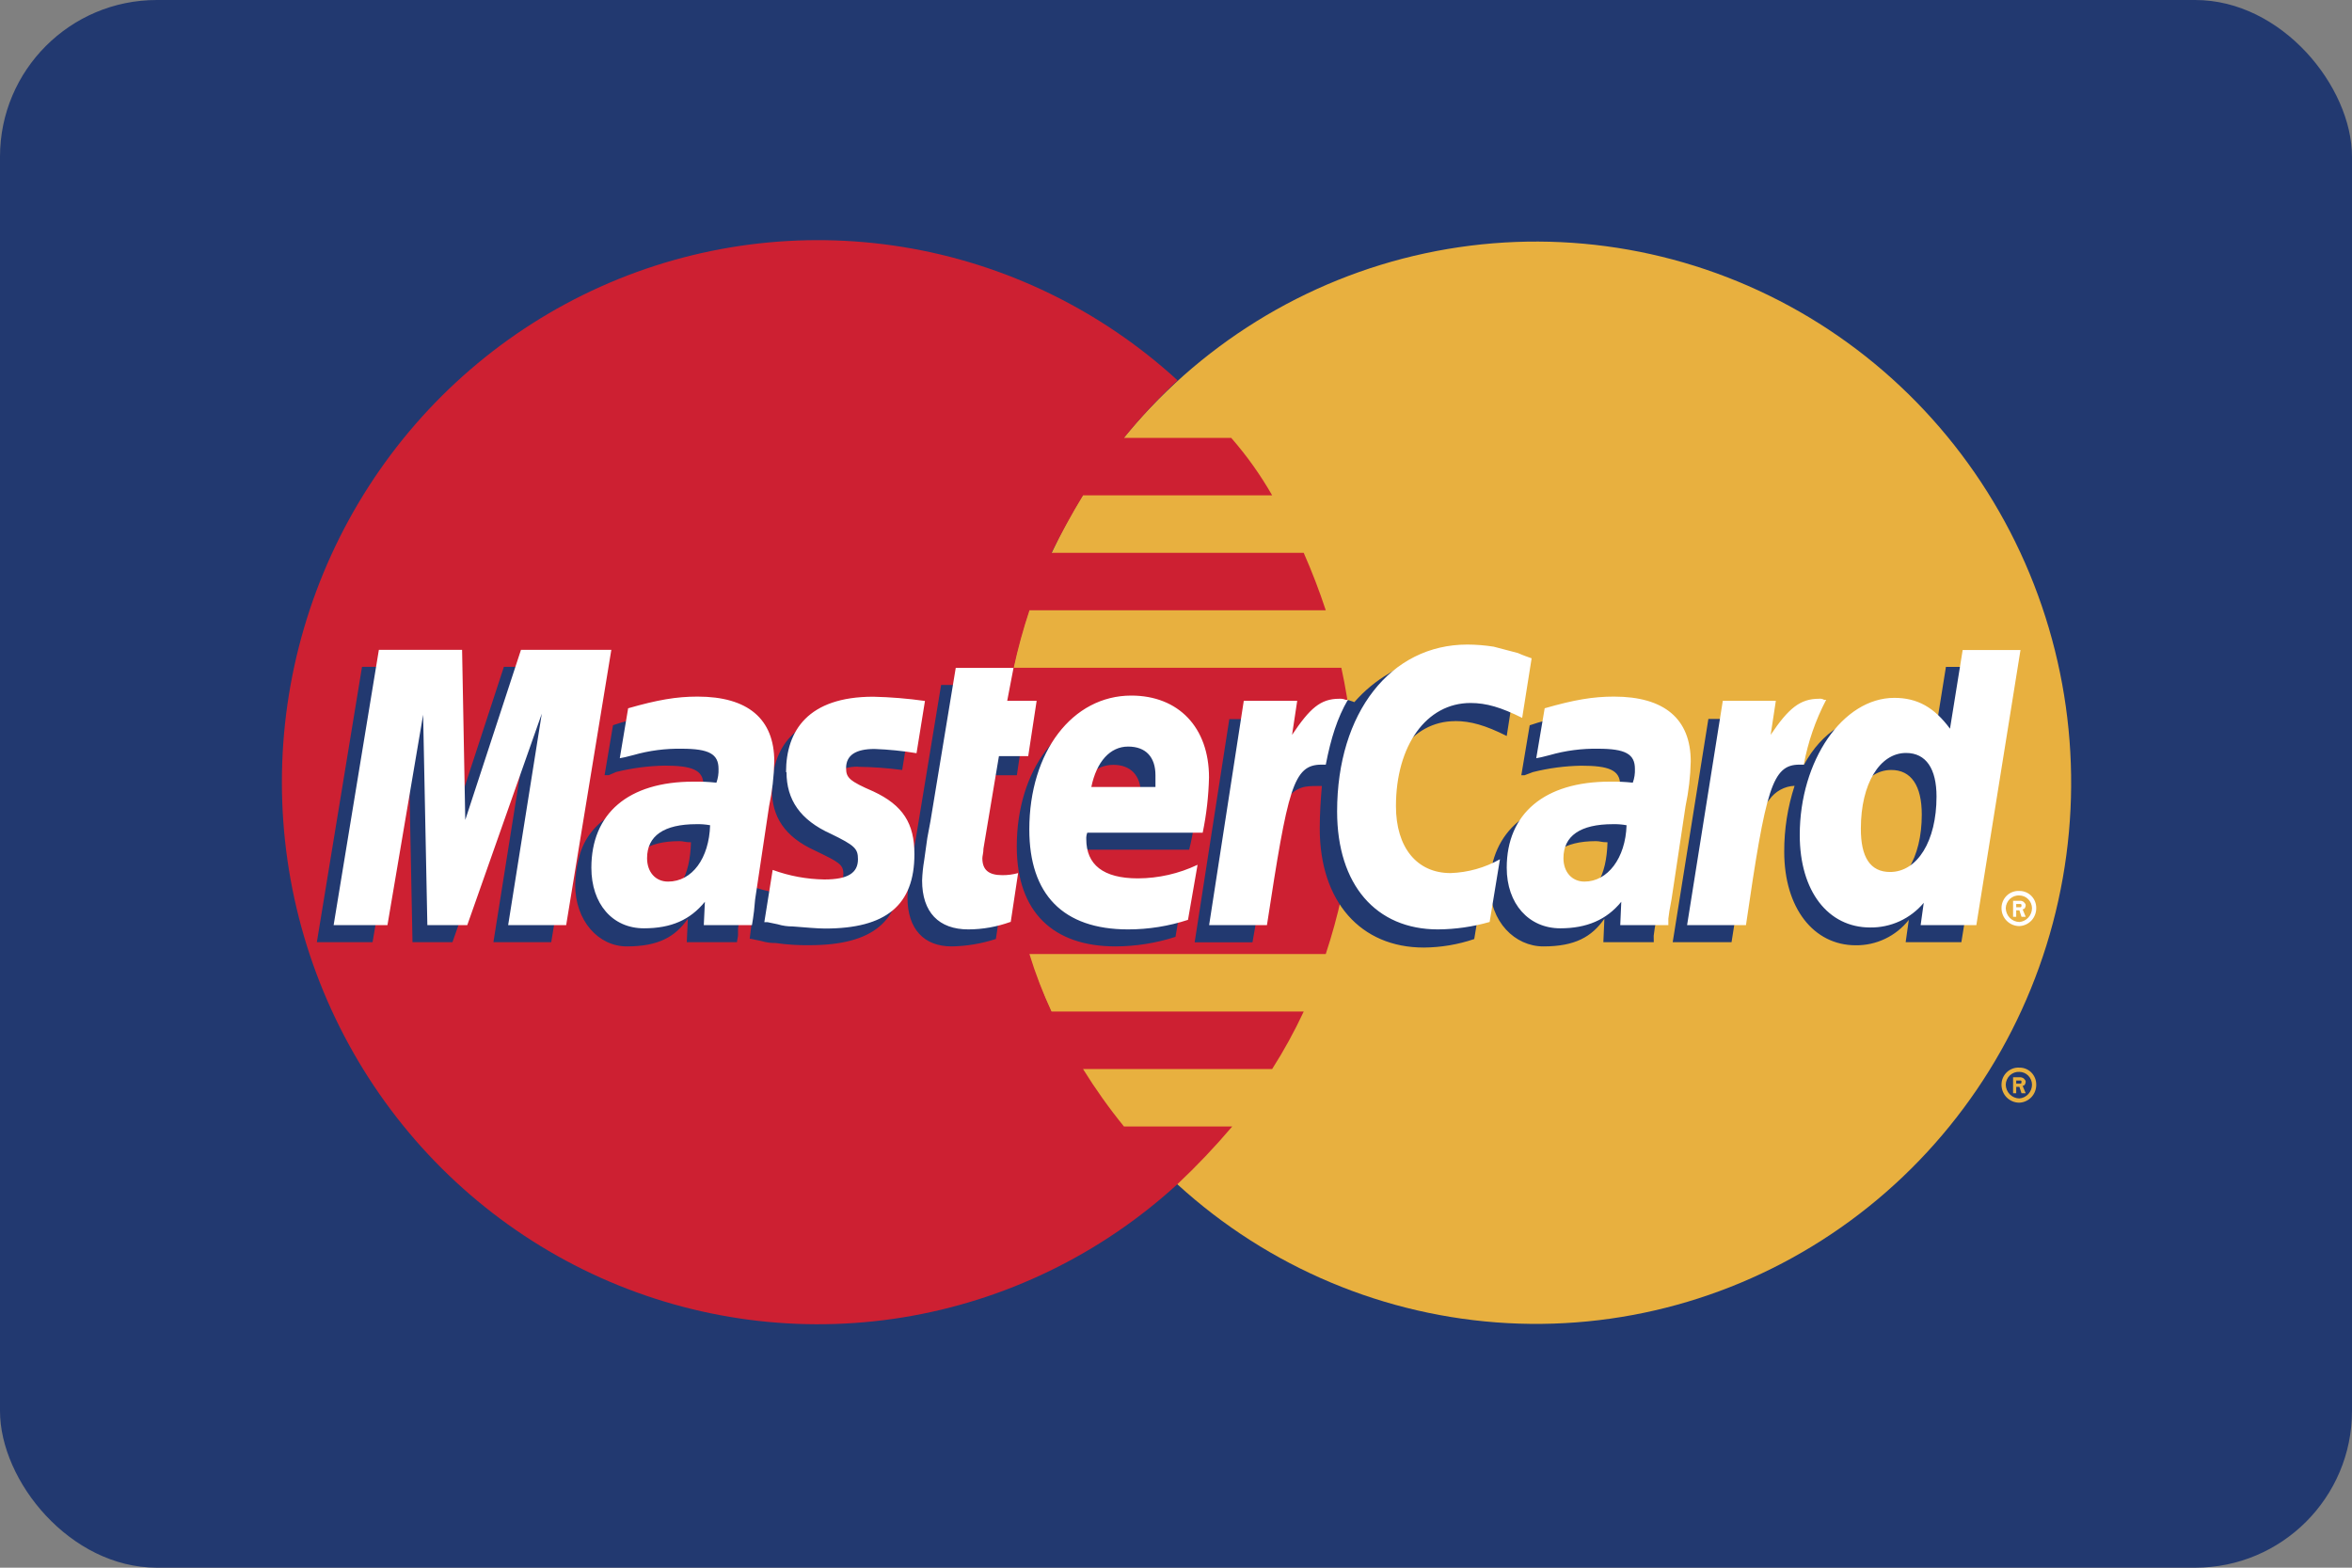 <svg width="60" height="40" viewBox="0 0 60 40" fill="none" xmlns="http://www.w3.org/2000/svg">
<rect x="0" y="0" width="60" height="40" fill="#808080" stroke="none"/>
<rect x="-3.05176e-05" width="60" height="40" rx="4" fill="#223970"/>
<path fill-rule="evenodd" clip-rule="evenodd" d="M5 36H55V4H5V36Z" fill="#223970"/>
<path fill-rule="evenodd" clip-rule="evenodd" d="M30.041 30.223C32.363 32.343 35.334 33.591 38.458 33.76C41.581 33.929 44.667 33.007 47.2 31.149C49.732 29.292 51.556 26.611 52.368 23.555C53.18 20.499 52.929 17.254 51.659 14.363C50.388 11.471 48.175 9.109 45.388 7.671C42.602 6.234 39.412 5.808 36.352 6.464C33.292 7.121 30.548 8.821 28.579 11.28C26.61 13.739 25.536 16.807 25.536 19.971C25.533 21.904 25.933 23.816 26.709 25.582C27.485 27.348 28.62 28.93 30.041 30.223Z" fill="#E8B03F"/>
<path fill-rule="evenodd" clip-rule="evenodd" d="M51.059 27.674C51.059 27.615 51.071 27.556 51.094 27.502C51.118 27.447 51.152 27.398 51.194 27.358C51.237 27.317 51.288 27.286 51.343 27.266C51.398 27.245 51.456 27.237 51.515 27.241C51.572 27.24 51.628 27.25 51.68 27.272C51.733 27.293 51.78 27.325 51.82 27.365C51.86 27.406 51.892 27.454 51.913 27.507C51.935 27.56 51.945 27.617 51.945 27.674C51.947 27.792 51.903 27.907 51.823 27.993C51.742 28.079 51.632 28.13 51.515 28.135C51.395 28.136 51.28 28.089 51.194 28.004C51.109 27.919 51.06 27.803 51.059 27.682V27.674ZM51.515 28.027C51.602 28.02 51.684 27.98 51.744 27.914C51.803 27.849 51.837 27.763 51.837 27.674C51.836 27.588 51.801 27.506 51.741 27.445C51.681 27.384 51.6 27.35 51.515 27.349C51.471 27.346 51.427 27.353 51.385 27.368C51.344 27.384 51.306 27.407 51.273 27.437C51.241 27.468 51.215 27.504 51.197 27.545C51.178 27.585 51.168 27.629 51.167 27.674C51.168 27.767 51.205 27.856 51.27 27.922C51.335 27.988 51.423 28.026 51.515 28.027ZM51.434 27.894H51.354V27.487H51.515C51.553 27.483 51.591 27.493 51.623 27.514C51.649 27.542 51.676 27.569 51.676 27.595C51.676 27.65 51.649 27.705 51.597 27.705L51.676 27.894H51.569L51.515 27.731H51.434V27.894ZM51.434 27.65H51.543C51.569 27.65 51.569 27.622 51.569 27.595C51.569 27.592 51.568 27.588 51.567 27.585C51.566 27.582 51.564 27.579 51.561 27.576C51.559 27.574 51.556 27.572 51.553 27.571C51.55 27.569 51.546 27.569 51.543 27.569H51.434V27.65Z" fill="#E8B03F"/>
<path fill-rule="evenodd" clip-rule="evenodd" d="M34.459 18.506C34.404 18.013 34.324 17.523 34.218 17.039H25.859C25.967 16.543 26.101 16.054 26.261 15.572H33.821C33.657 15.075 33.469 14.586 33.258 14.106H26.823C27.07 13.606 27.338 13.117 27.628 12.639H32.453C32.154 12.116 31.804 11.625 31.408 11.172H28.673C29.093 10.651 29.551 10.161 30.041 9.706C28.079 7.909 25.644 6.726 23.031 6.302C20.418 5.878 17.739 6.23 15.32 7.315C12.901 8.4 10.845 10.173 9.402 12.417C7.959 14.661 7.191 17.281 7.191 19.958C7.191 22.635 7.959 25.255 9.402 27.499C10.845 29.743 12.901 31.515 15.32 32.601C17.739 33.686 20.418 34.038 23.031 33.614C25.644 33.189 28.079 32.007 30.041 30.21C30.532 29.748 30.997 29.258 31.434 28.743H28.673C28.294 28.277 27.945 27.787 27.628 27.276H32.453C32.753 26.806 33.022 26.316 33.258 25.81H26.823C26.603 25.334 26.415 24.845 26.261 24.343H33.82C33.979 23.862 34.114 23.372 34.223 22.877C34.329 22.392 34.41 21.903 34.464 21.41C34.572 20.435 34.572 19.451 34.464 18.477L34.459 18.506Z" fill="#CD2032"/>
<path fill-rule="evenodd" clip-rule="evenodd" d="M51.059 23.173C51.058 23.113 51.07 23.054 51.093 22.999C51.116 22.944 51.15 22.894 51.192 22.853C51.235 22.811 51.286 22.779 51.341 22.759C51.397 22.738 51.456 22.729 51.515 22.733C51.572 22.732 51.628 22.743 51.68 22.765C51.733 22.786 51.78 22.818 51.82 22.859C51.86 22.899 51.892 22.947 51.913 23C51.935 23.053 51.945 23.11 51.945 23.168C51.947 23.286 51.903 23.401 51.823 23.487C51.742 23.573 51.632 23.624 51.515 23.629C51.395 23.63 51.28 23.582 51.194 23.497C51.109 23.413 51.06 23.297 51.059 23.176V23.173ZM51.515 23.525C51.602 23.518 51.684 23.477 51.743 23.412C51.803 23.347 51.836 23.262 51.837 23.173C51.836 23.087 51.801 23.005 51.741 22.944C51.681 22.883 51.6 22.849 51.515 22.848C51.471 22.845 51.427 22.852 51.385 22.867C51.344 22.883 51.306 22.906 51.273 22.936C51.241 22.967 51.215 23.003 51.197 23.044C51.178 23.084 51.168 23.128 51.167 23.173C51.169 23.266 51.206 23.354 51.271 23.42C51.336 23.486 51.423 23.523 51.515 23.525ZM51.434 23.392H51.354V22.984H51.515C51.553 22.979 51.592 22.989 51.623 23.012C51.649 23.038 51.676 23.065 51.676 23.093C51.676 23.148 51.649 23.201 51.597 23.201L51.676 23.392H51.569L51.515 23.228H51.434V23.392ZM51.434 23.148H51.543C51.569 23.148 51.569 23.12 51.569 23.093C51.569 23.089 51.568 23.086 51.567 23.083C51.566 23.079 51.564 23.076 51.561 23.074C51.559 23.072 51.556 23.07 51.553 23.068C51.55 23.067 51.546 23.066 51.543 23.066H51.434V23.148Z" fill="white"/>
<path fill-rule="evenodd" clip-rule="evenodd" d="M25.402 23.959C25.038 24.078 24.658 24.142 24.276 24.148C23.58 24.148 23.15 23.715 23.15 22.9C23.156 22.727 23.174 22.555 23.204 22.385L23.284 21.843L23.365 21.381L24.008 17.476H25.429L25.268 18.344H26.155L25.94 19.781H25.056L24.654 22.113C24.654 22.196 24.627 22.276 24.627 22.331C24.627 22.629 24.788 22.765 25.136 22.765C25.29 22.762 25.442 22.744 25.592 22.71L25.405 23.959H25.402ZM29.987 23.904C29.492 24.064 28.977 24.146 28.458 24.148C26.876 24.148 25.938 23.28 25.938 21.599C25.938 19.646 27.037 18.181 28.538 18.181C29.745 18.181 30.523 18.994 30.523 20.269C30.515 20.745 30.452 21.218 30.336 21.68H27.386V21.843C27.386 22.521 27.814 22.846 28.673 22.846C29.21 22.846 29.742 22.726 30.228 22.493L29.987 23.904ZM29.102 20.513V20.247C29.102 19.785 28.839 19.515 28.405 19.515C27.923 19.515 27.601 19.866 27.467 20.518H29.102V20.513ZM14.062 24.04H12.587L13.445 18.642L11.542 24.04H10.523L10.416 18.669L9.504 24.04H8.083L9.235 17.015H11.353L11.435 21.355L12.854 17.015H15.215L14.062 24.04ZM17.627 21.491C17.466 21.491 17.44 21.462 17.332 21.462C16.502 21.462 16.072 21.789 16.072 22.331C16.072 22.71 16.287 22.928 16.608 22.928C17.332 22.928 17.601 22.331 17.627 21.491ZM18.807 24.04H17.52L17.547 23.442C17.225 23.904 16.795 24.148 15.991 24.148C15.268 24.148 14.673 23.497 14.673 22.575C14.678 22.327 14.714 22.081 14.78 21.843C15.021 20.948 15.906 20.405 17.246 20.376C17.461 20.372 17.676 20.381 17.889 20.402C17.929 20.28 17.947 20.151 17.944 20.023C17.944 19.644 17.648 19.535 16.951 19.535C16.535 19.543 16.122 19.598 15.719 19.697L15.53 19.779H15.423L15.638 18.504C16.19 18.314 16.768 18.213 17.352 18.206C18.638 18.206 19.308 18.776 19.308 19.888C19.325 20.261 19.298 20.634 19.227 21L18.933 23.033L18.879 23.387L18.827 23.684V23.873L18.799 24.037L18.807 24.04ZM37.119 18.398C37.514 18.398 37.895 18.506 38.437 18.779L38.678 17.232C38.546 17.178 38.517 17.178 38.33 17.099L37.713 16.965C37.495 16.906 37.269 16.879 37.042 16.884C36.319 16.884 35.89 16.884 35.434 17.183C35.102 17.377 34.804 17.624 34.55 17.915L34.389 17.86L32.861 18.945L32.942 18.348H31.36L30.476 24.044H31.951L32.487 20.977C32.582 20.78 32.69 20.59 32.809 20.407C33.072 20.055 33.318 20.055 33.613 20.055H33.721C33.693 20.38 33.667 20.76 33.667 21.14C33.667 23.006 34.712 24.177 36.321 24.177C36.759 24.174 37.193 24.101 37.608 23.96L37.871 22.36C37.485 22.576 37.053 22.697 36.611 22.712C35.753 22.712 35.245 22.089 35.245 21.004C35.245 19.485 35.995 18.4 37.121 18.4L37.119 18.398ZM49.641 17.015L49.319 19.023C48.971 18.48 48.541 18.236 47.978 18.236C47.201 18.236 46.477 18.669 46.021 19.511L45.083 18.941L45.163 18.344H43.581L42.671 24.04H44.172L44.654 20.973C44.654 20.973 45.029 20.538 45.137 20.402C45.21 20.298 45.306 20.212 45.418 20.151C45.529 20.09 45.653 20.055 45.78 20.05C45.603 20.593 45.514 21.161 45.516 21.732C45.516 23.169 46.266 24.119 47.339 24.119C47.599 24.122 47.856 24.066 48.091 23.953C48.326 23.841 48.532 23.676 48.694 23.471L48.614 24.04H50.035L51.162 17.016H49.633L49.641 17.015ZM47.845 22.684C47.335 22.684 47.094 22.331 47.094 21.572C47.094 20.46 47.55 19.646 48.246 19.646C48.756 19.646 49.025 20.047 49.025 20.785C49.025 21.897 48.541 22.684 47.839 22.684H47.845ZM41.008 21.491C40.848 21.491 40.821 21.462 40.713 21.462C39.883 21.462 39.453 21.789 39.453 22.331C39.453 22.71 39.668 22.928 39.99 22.928C40.713 22.928 40.981 22.331 41.008 21.491ZM42.188 24.04H40.902L40.928 23.442C40.606 23.904 40.177 24.148 39.373 24.148C38.649 24.148 38.006 23.524 38.006 22.575C38.032 21.218 39.025 20.378 40.633 20.378C40.848 20.375 41.062 20.384 41.276 20.405C41.316 20.283 41.334 20.154 41.33 20.025C41.33 19.646 41.035 19.537 40.338 19.537C39.922 19.544 39.509 19.599 39.105 19.7L38.89 19.781H38.809L39.023 18.506C39.575 18.316 40.154 18.216 40.737 18.209C42.025 18.209 42.694 18.779 42.694 19.89C42.711 20.263 42.684 20.636 42.614 21.003L42.32 23.036L42.266 23.389L42.212 23.686L42.186 23.876L42.188 24.04ZM21.89 19.565C22.266 19.57 22.642 19.597 23.015 19.646L23.23 18.313C22.786 18.253 22.338 18.217 21.89 18.205C20.254 18.205 19.692 19.1 19.692 20.157C19.692 20.834 20.013 21.351 20.791 21.703C21.407 22.001 21.514 22.056 21.514 22.3C21.514 22.653 21.192 22.869 20.603 22.869C20.156 22.859 19.713 22.787 19.285 22.653L19.125 23.954H19.152L19.416 24.009C19.538 24.046 19.664 24.064 19.791 24.062C20.075 24.103 20.362 24.121 20.648 24.117C22.284 24.117 22.981 23.493 22.981 22.218C22.981 21.432 22.605 20.972 21.855 20.645C21.239 20.348 21.158 20.32 21.158 20.049C21.158 19.779 21.422 19.561 21.882 19.561L21.89 19.565Z" fill="#223970"/>
<path fill-rule="evenodd" clip-rule="evenodd" d="M39.072 16.798L38.831 18.317C38.295 18.05 37.92 17.937 37.513 17.937C36.388 17.937 35.611 19.022 35.611 20.568C35.611 21.626 36.146 22.277 37.004 22.277C37.446 22.262 37.878 22.141 38.264 21.924L38.001 23.524C37.572 23.647 37.129 23.711 36.683 23.714C35.101 23.714 34.11 22.574 34.11 20.704C34.11 18.181 35.477 16.446 37.433 16.446C37.657 16.447 37.882 16.465 38.104 16.5L38.721 16.662C38.908 16.744 38.934 16.744 39.069 16.796L39.072 16.798ZM34.327 17.856C34.277 17.834 34.221 17.825 34.166 17.829C33.684 17.829 33.415 18.073 32.961 18.75L33.092 17.882H31.729L30.845 23.605H32.32C32.856 20.108 32.989 19.51 33.714 19.51H33.821C33.953 18.832 34.116 18.317 34.384 17.856H34.327ZM25.774 23.524C25.43 23.648 25.068 23.713 24.703 23.714C23.951 23.714 23.523 23.28 23.523 22.466C23.529 22.294 23.547 22.122 23.576 21.952L23.656 21.381L23.737 20.948L24.381 17.042H25.855L25.694 17.882H26.445L26.23 19.293H25.483L25.088 21.653C25.088 21.761 25.06 21.842 25.06 21.897C25.06 22.196 25.221 22.33 25.57 22.33C25.706 22.331 25.841 22.313 25.972 22.277L25.784 23.524H25.774ZM20.064 19.7C20.064 20.405 20.412 20.921 21.19 21.273C21.807 21.572 21.887 21.653 21.887 21.924C21.887 22.277 21.624 22.44 21.029 22.44C20.579 22.433 20.134 22.351 19.711 22.196L19.498 23.529H19.578L19.842 23.584C19.963 23.621 20.09 23.639 20.217 23.638C20.565 23.665 20.86 23.692 21.048 23.692C22.603 23.692 23.327 23.096 23.327 21.794C23.327 21.008 23.033 20.546 22.281 20.194C21.665 19.928 21.584 19.842 21.584 19.598C21.584 19.273 21.825 19.11 22.308 19.11C22.667 19.123 23.026 19.159 23.381 19.218L23.596 17.885C23.159 17.823 22.718 17.787 22.277 17.777C20.615 17.777 20.052 18.645 20.052 19.702L20.064 19.7ZM50.413 23.605H48.996L49.075 23.036C48.907 23.236 48.698 23.396 48.462 23.505C48.225 23.614 47.968 23.668 47.709 23.665C46.636 23.665 45.912 22.742 45.912 21.305C45.912 19.406 47.011 17.806 48.325 17.806C48.914 17.806 49.344 18.05 49.745 18.593L50.068 16.586H51.543L50.416 23.61L50.413 23.605ZM48.215 22.249C48.912 22.249 49.401 21.462 49.401 20.324C49.401 19.618 49.137 19.212 48.623 19.212C47.954 19.212 47.471 19.998 47.471 21.137C47.467 21.87 47.709 22.249 48.217 22.249H48.215ZM30.306 23.47C29.812 23.632 29.297 23.714 28.778 23.714C27.115 23.714 26.258 22.818 26.258 21.165C26.258 19.185 27.357 17.748 28.859 17.748C30.065 17.748 30.842 18.561 30.842 19.836C30.831 20.31 30.777 20.782 30.681 21.246H27.737C27.717 21.298 27.708 21.354 27.711 21.409C27.711 22.06 28.139 22.412 29.029 22.412C29.555 22.41 30.074 22.291 30.55 22.065L30.306 23.47ZM29.476 20.08V19.781C29.476 19.32 29.233 19.049 28.778 19.049C28.323 19.049 27.974 19.429 27.84 20.08H29.476ZM14.438 23.605H12.963L13.821 18.209L11.92 23.605H10.902L10.794 18.236L9.884 23.605H8.511L9.665 16.581H11.788L11.869 20.921L13.29 16.581H15.595L14.443 23.605H14.438ZM18.115 21.056C18 21.035 17.884 21.026 17.767 21.029C16.935 21.029 16.507 21.328 16.507 21.897C16.507 22.249 16.72 22.494 17.042 22.494C17.659 22.494 18.089 21.897 18.115 21.056ZM19.188 23.605H17.954L17.982 23.009C17.606 23.47 17.124 23.686 16.427 23.686C15.623 23.686 15.086 23.062 15.086 22.141C15.086 20.758 16.024 19.944 17.687 19.944C17.883 19.94 18.08 19.949 18.276 19.97C18.316 19.858 18.335 19.738 18.33 19.618C18.33 19.24 18.089 19.104 17.391 19.104C16.974 19.097 16.559 19.151 16.158 19.266L15.943 19.32L15.811 19.346L16.024 18.072C16.776 17.856 17.258 17.774 17.795 17.774C19.081 17.774 19.752 18.344 19.752 19.429C19.744 19.812 19.699 20.193 19.62 20.568L19.316 22.598L19.263 22.952L19.235 23.249L19.209 23.44L19.183 23.602L19.188 23.605ZM41.494 21.056C41.379 21.035 41.262 21.026 41.146 21.029C40.314 21.029 39.884 21.328 39.884 21.897C39.884 22.249 40.099 22.494 40.421 22.494C41.011 22.494 41.467 21.897 41.494 21.056ZM42.565 23.605H41.333L41.359 23.009C40.984 23.47 40.475 23.686 39.804 23.686C39 23.686 38.437 23.062 38.437 22.141C38.437 20.758 39.402 19.944 41.064 19.944C41.261 19.94 41.458 19.949 41.653 19.97C41.694 19.858 41.712 19.738 41.707 19.618C41.707 19.24 41.466 19.104 40.769 19.104C40.352 19.097 39.937 19.151 39.536 19.266L39.322 19.32L39.19 19.346L39.405 18.072C40.154 17.856 40.638 17.774 41.173 17.774C42.461 17.774 43.131 18.344 43.131 19.429C43.123 19.812 43.078 20.193 42.999 20.568L42.694 22.598L42.64 22.952L42.586 23.249L42.56 23.44V23.602L42.565 23.605ZM46.534 17.856C46.494 17.832 46.448 17.823 46.402 17.829C45.92 17.829 45.625 18.073 45.17 18.75L45.302 17.882H43.949L43.038 23.605H44.54C45.049 20.108 45.209 19.51 45.907 19.51H46.015C46.122 18.933 46.314 18.375 46.586 17.856H46.534Z" fill="white"/>
</svg>
